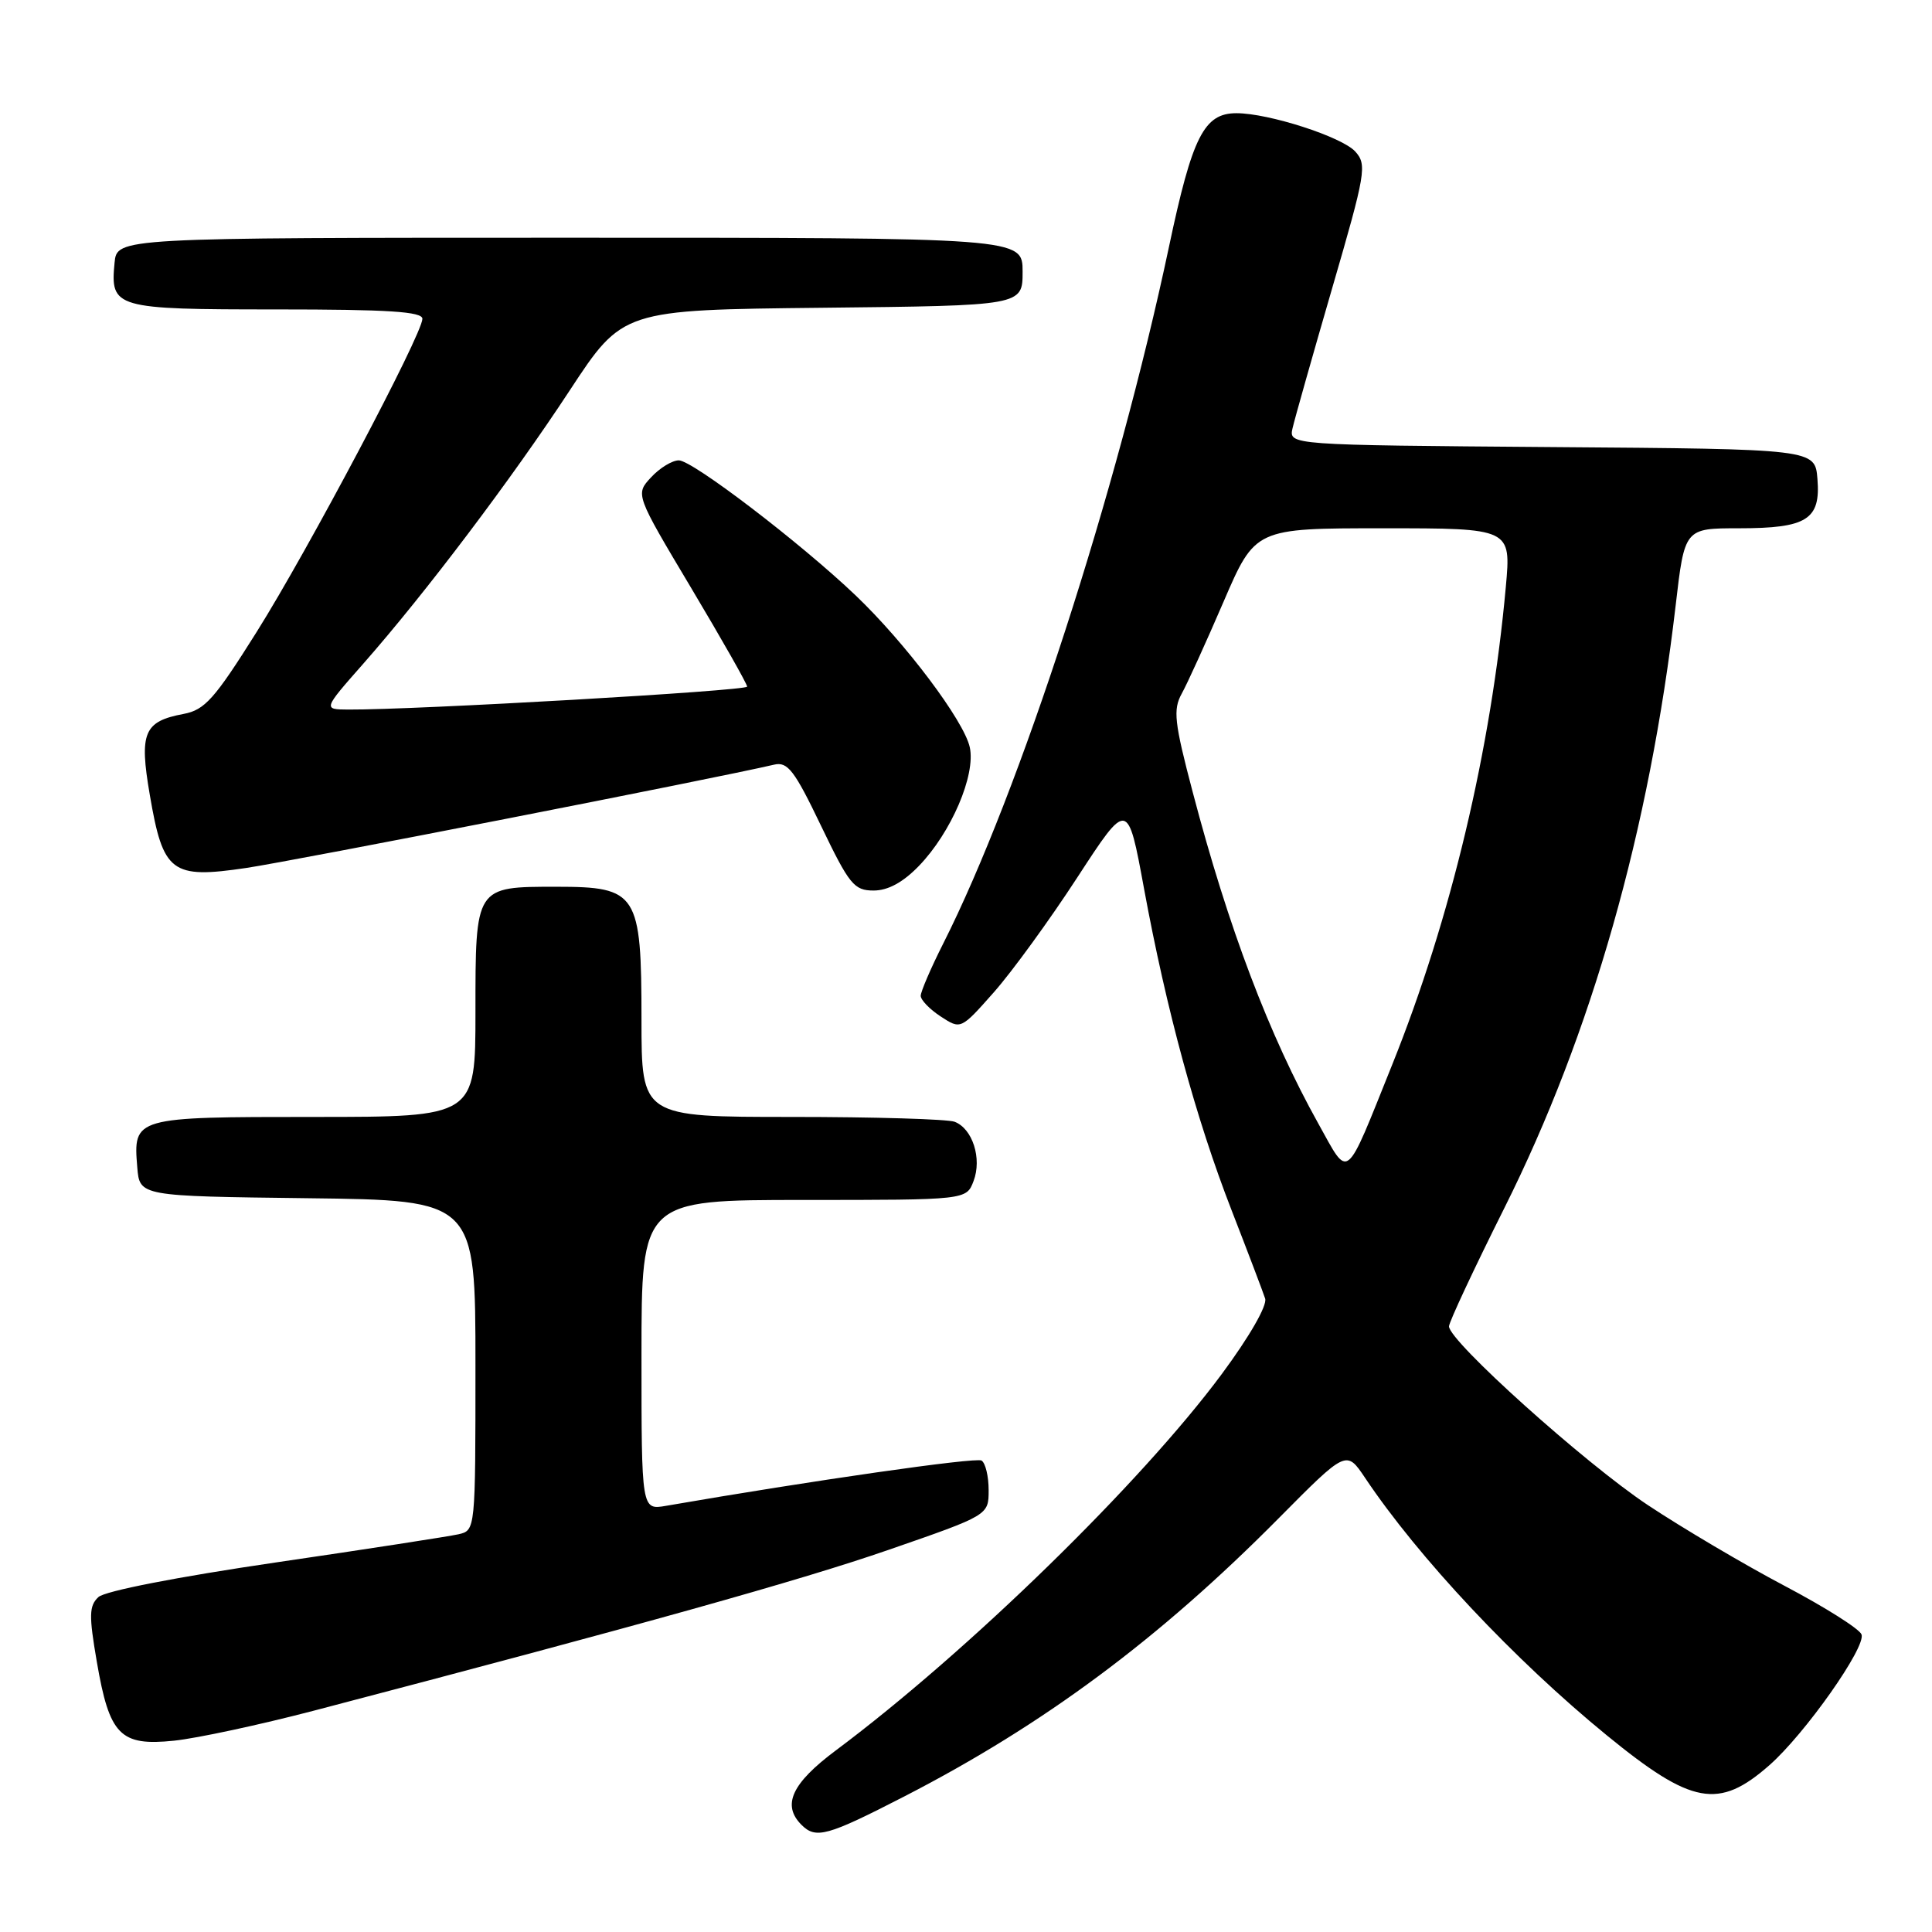 <?xml version="1.0" encoding="UTF-8" standalone="no"?>
<!DOCTYPE svg PUBLIC "-//W3C//DTD SVG 1.1//EN" "http://www.w3.org/Graphics/SVG/1.1/DTD/svg11.dtd" >
<svg xmlns="http://www.w3.org/2000/svg" xmlns:xlink="http://www.w3.org/1999/xlink" version="1.1" viewBox="0 0 256 256">
 <g >
 <path fill="currentColor"
d=" M 119.84 238.03 C 138.30 228.53 153.58 217.18 169.45 201.16 C 178.40 192.13 178.40 192.13 180.87 195.81 C 187.93 206.37 200.70 219.97 212.92 229.95 C 224.18 239.15 227.74 239.80 234.44 233.91 C 239.15 229.78 247.30 218.22 246.66 216.57 C 246.38 215.83 241.79 212.94 236.46 210.13 C 231.13 207.32 222.97 202.50 218.33 199.42 C 209.96 193.85 192.00 177.71 192.00 175.75 C 192.00 175.19 195.30 168.14 199.33 160.08 C 210.92 136.91 218.55 110.05 222.03 80.25 C 223.22 70.00 223.22 70.00 230.42 70.00 C 239.43 70.00 241.26 68.85 240.82 63.46 C 240.50 59.50 240.50 59.50 205.64 59.24 C 170.77 58.97 170.77 58.97 171.27 56.74 C 171.55 55.51 173.91 47.17 176.51 38.22 C 180.97 22.90 181.15 21.82 179.58 20.08 C 177.81 18.13 168.11 15.00 163.84 15.00 C 159.54 15.00 157.99 18.07 154.90 32.68 C 148.03 65.12 135.14 104.91 124.98 125.03 C 123.34 128.28 122.00 131.40 122.00 131.95 C 122.00 132.50 123.19 133.74 124.65 134.69 C 127.31 136.43 127.31 136.43 131.70 131.47 C 134.12 128.73 139.09 121.89 142.76 116.25 C 149.43 106.01 149.43 106.01 151.59 117.75 C 154.54 133.77 158.48 148.26 163.19 160.36 C 165.36 165.94 167.36 171.21 167.64 172.07 C 167.93 172.99 165.55 177.13 161.89 182.07 C 151.21 196.48 128.29 218.84 110.75 231.94 C 104.91 236.30 103.58 239.18 106.20 241.80 C 108.11 243.71 109.59 243.30 119.84 238.03 Z  M 41.56 226.68 C 85.21 215.24 106.05 209.41 117.75 205.36 C 131.00 200.77 131.00 200.77 131.00 197.45 C 131.00 195.62 130.58 193.86 130.06 193.53 C 129.30 193.07 107.55 196.19 88.25 199.53 C 85.00 200.09 85.00 200.09 85.00 179.55 C 85.00 159.00 85.00 159.00 106.52 159.00 C 128.05 159.00 128.05 159.00 129.00 156.50 C 130.14 153.51 128.87 149.55 126.49 148.64 C 125.58 148.29 115.87 148.00 104.92 148.00 C 85.00 148.00 85.00 148.00 85.00 135.11 C 85.00 118.33 84.47 117.50 73.74 117.50 C 62.94 117.50 63.00 117.41 63.00 134.12 C 63.00 148.00 63.00 148.00 41.62 148.00 C 17.75 148.00 17.64 148.03 18.19 154.68 C 18.50 158.50 18.50 158.50 40.75 158.77 C 63.00 159.04 63.00 159.04 63.00 180.91 C 63.00 202.77 63.00 202.78 60.75 203.30 C 59.51 203.58 48.60 205.27 36.50 207.04 C 23.50 208.95 13.90 210.82 13.04 211.62 C 11.80 212.78 11.77 214.05 12.83 220.20 C 14.50 229.93 15.92 231.39 23.06 230.65 C 26.12 230.33 34.45 228.54 41.56 226.68 Z  M 121.75 114.75 C 126.04 110.32 129.31 102.70 128.50 99.01 C 127.73 95.50 119.96 85.17 113.35 78.87 C 106.02 71.89 91.76 61.00 89.95 61.00 C 89.07 61.00 87.41 62.01 86.27 63.25 C 84.18 65.50 84.18 65.50 91.59 77.92 C 95.67 84.76 99.00 90.63 99.00 90.98 C 99.00 91.54 55.01 94.07 46.15 94.02 C 42.80 94.00 42.80 94.00 48.15 87.93 C 56.37 78.59 67.76 63.51 75.50 51.72 C 82.50 41.06 82.50 41.06 109.00 40.78 C 135.50 40.50 135.50 40.50 135.50 36.00 C 135.50 31.50 135.50 31.50 75.50 31.50 C 15.50 31.50 15.50 31.50 15.18 34.82 C 14.60 40.83 15.18 41.00 36.62 41.00 C 51.47 41.00 55.99 41.29 55.97 42.25 C 55.92 44.37 40.81 72.92 34.00 83.75 C 28.42 92.63 27.14 94.07 24.32 94.60 C 19.06 95.59 18.43 97.08 19.85 105.33 C 21.61 115.65 22.71 116.48 32.62 115.01 C 39.00 114.06 94.73 103.16 102.58 101.32 C 104.37 100.90 105.27 102.08 108.79 109.42 C 112.54 117.22 113.17 118.00 115.76 118.00 C 117.66 118.00 119.65 116.92 121.75 114.75 Z  M 174.69 148.89 C 168.17 137.20 162.77 122.96 158.03 104.92 C 155.60 95.70 155.42 94.03 156.58 91.92 C 157.32 90.59 159.81 85.11 162.12 79.75 C 166.32 70.00 166.32 70.00 183.28 70.00 C 200.23 70.00 200.23 70.00 199.53 77.75 C 197.58 99.31 192.25 121.73 184.46 141.11 C 178.13 156.85 178.82 156.30 174.69 148.89 Z "/>
</g>
</svg>